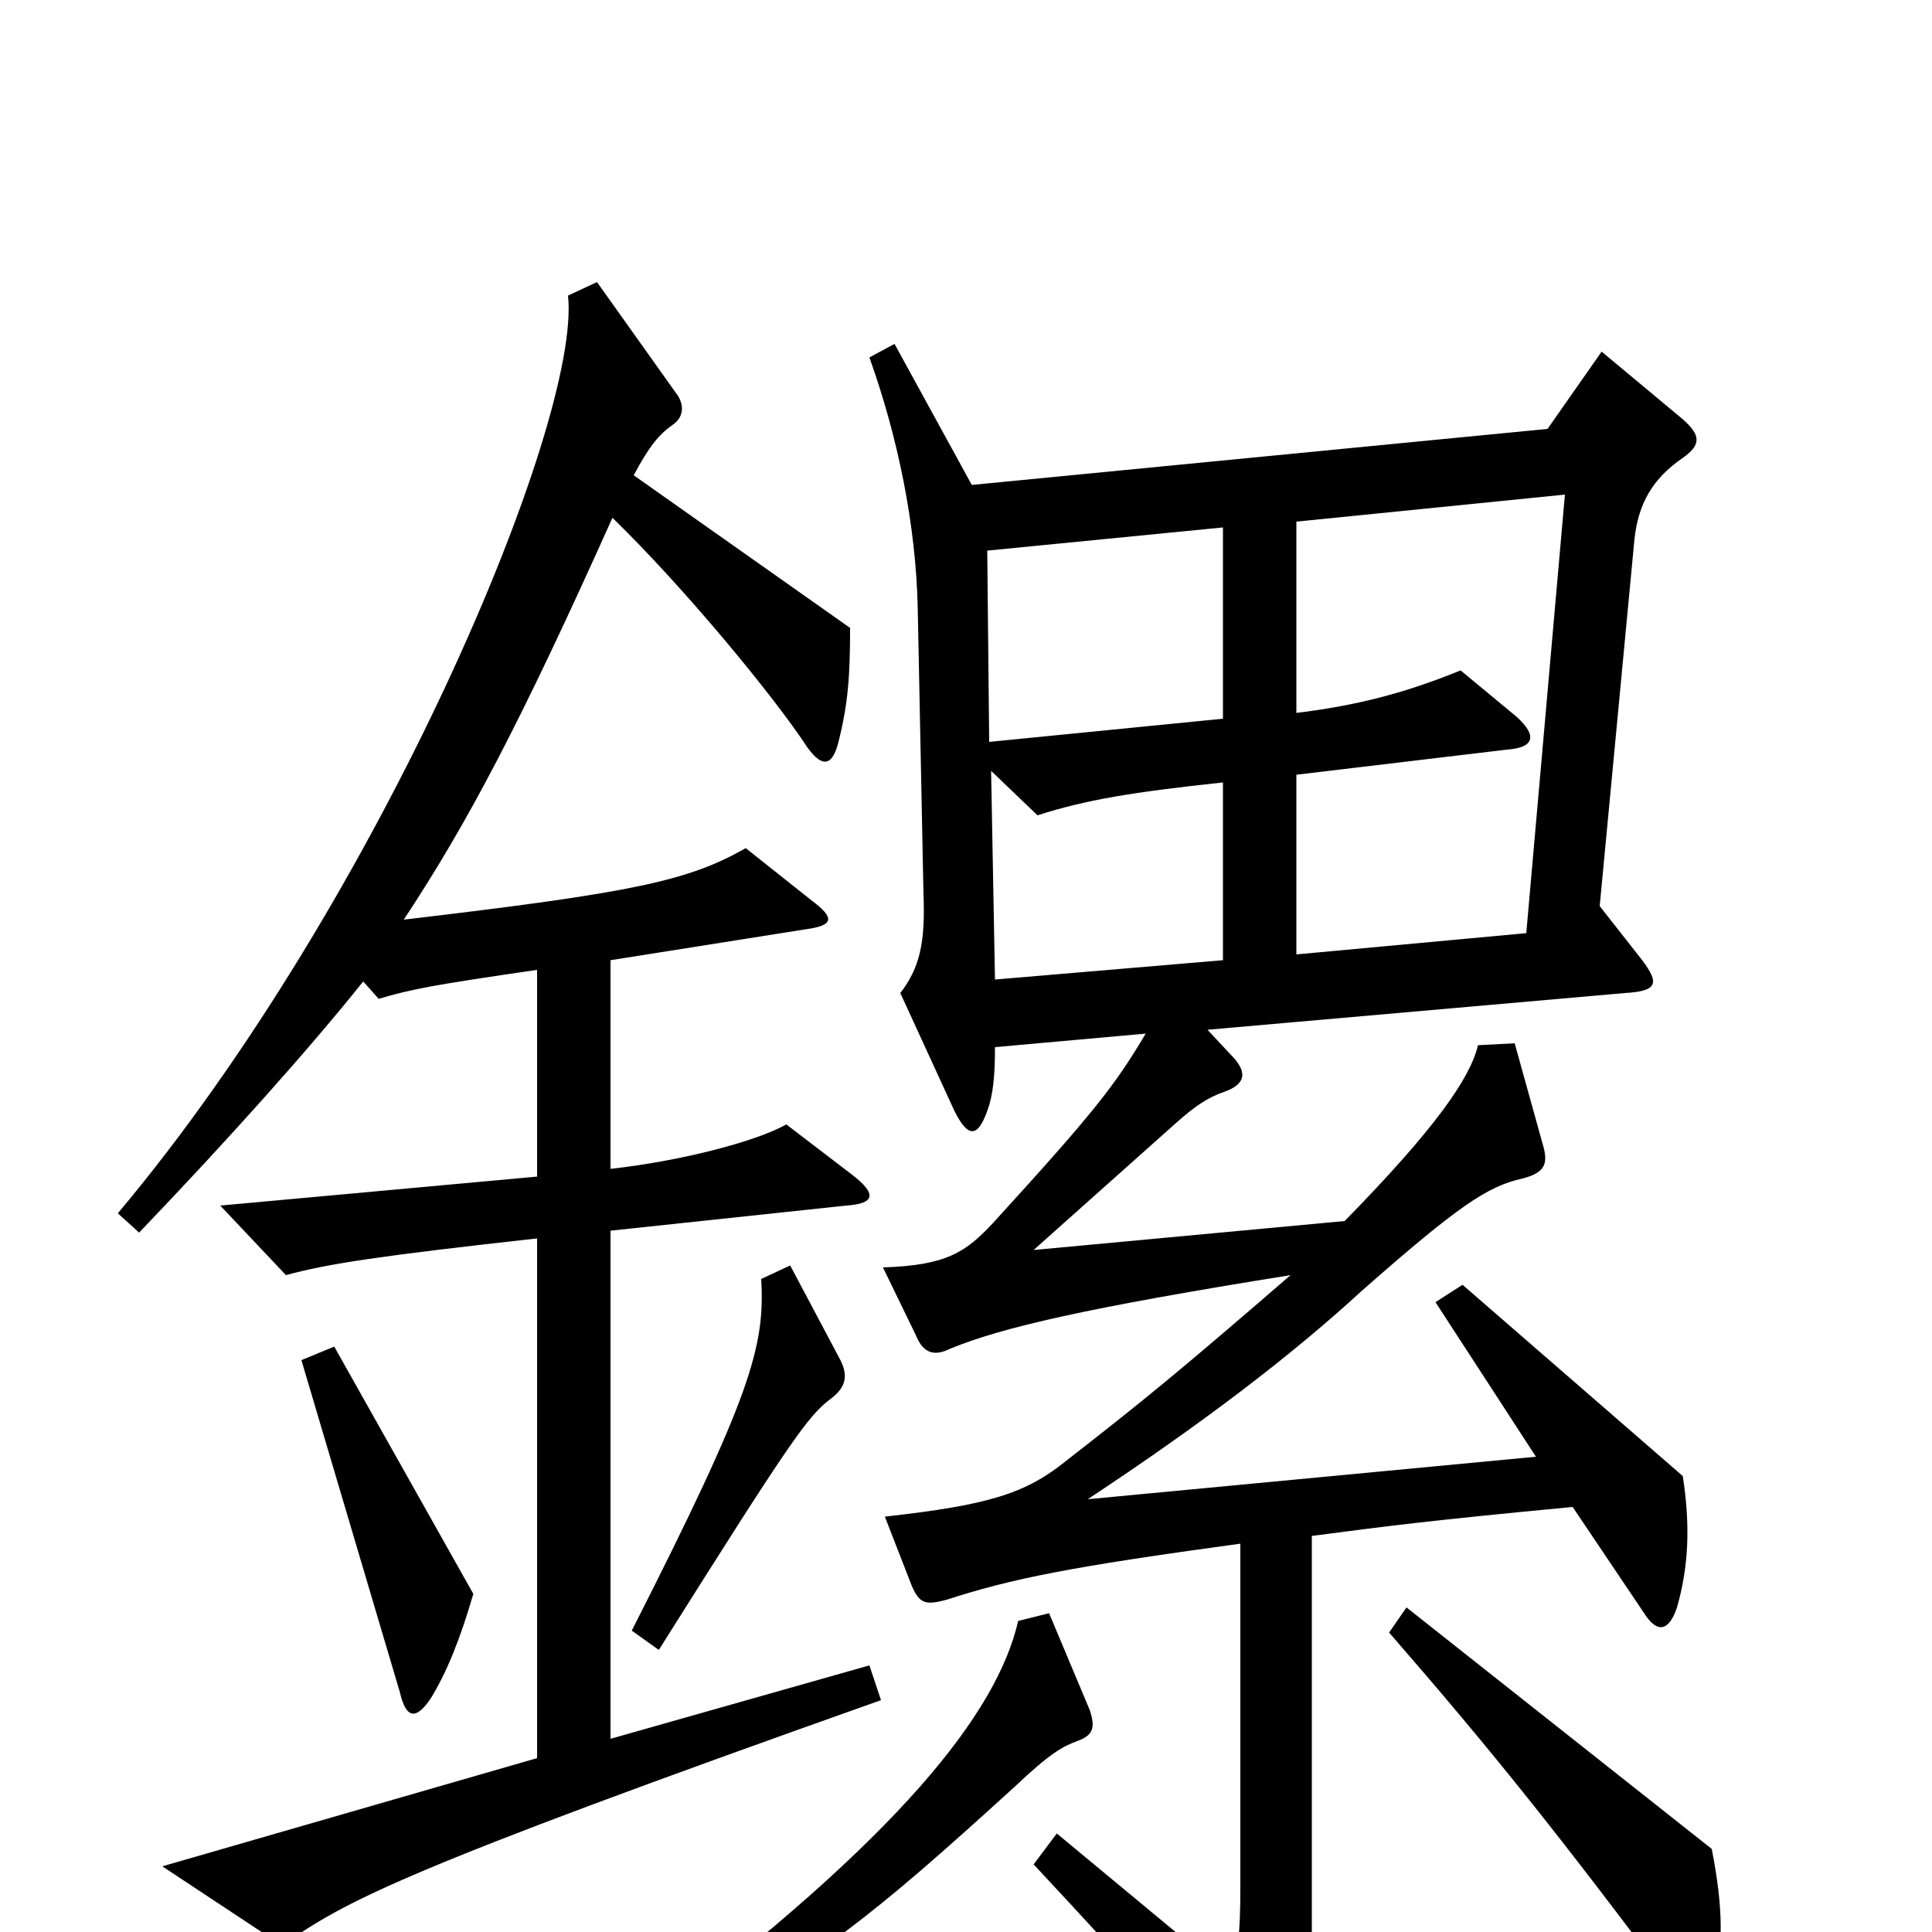 <svg xmlns="http://www.w3.org/2000/svg" viewBox="0 -1000 1000 1000">
	<path fill="#000000" d="M456 -120L450 -138L316 -100V-363L438 -376C453 -377 454 -382 441 -392L407 -418C391 -409 352 -399 316 -395V-503L417 -519C432 -521 432 -525 420 -534L386 -561C356 -544 328 -538 209 -524C242 -574 269 -625 317 -732C355 -695 401 -639 418 -613C426 -602 431 -604 434 -616C439 -636 440 -650 440 -675L328 -754C336 -769 341 -775 348 -780C354 -784 354 -790 351 -795L309 -854L294 -847C301 -782 197 -534 61 -372L72 -362C118 -410 160 -457 188 -492L196 -483C213 -488 223 -490 278 -498V-391L114 -376L148 -340C170 -346 197 -350 278 -359V-90L84 -34L146 7C179 -16 205 -31 456 -120ZM871 -236L757 -335L743 -326L795 -246L563 -224C622 -263 668 -298 705 -332C755 -376 770 -386 788 -390C800 -393 801 -398 799 -406L784 -460L765 -459C761 -442 743 -416 696 -368L535 -353L609 -419C618 -427 625 -432 634 -435C645 -439 645 -445 639 -452L625 -467L841 -486C858 -487 859 -491 850 -503L828 -531L846 -721C848 -739 855 -752 871 -763C881 -770 880 -775 871 -783L829 -818L801 -778L503 -749L463 -822L450 -815C465 -773 474 -728 475 -686L478 -537C479 -512 476 -499 466 -486L494 -425C501 -411 506 -411 511 -425C514 -433 515 -443 515 -458L593 -465C577 -438 566 -424 514 -367C500 -352 490 -345 457 -344L474 -309C478 -299 484 -298 492 -302C519 -313 562 -323 668 -340C609 -289 593 -276 552 -244C531 -227 512 -221 458 -215L472 -179C476 -170 479 -169 490 -172C524 -183 554 -189 642 -201V-25C642 3 641 11 635 22L547 -51L535 -35C590 24 602 38 643 88C649 95 654 96 659 88C673 61 679 34 679 6V-205C717 -210 740 -213 814 -220L851 -165C858 -154 864 -156 868 -168C874 -189 875 -210 871 -236ZM435 -296L409 -345L394 -338C396 -303 389 -278 327 -156L341 -146C409 -254 418 -267 430 -276C438 -282 439 -288 435 -296ZM245 -175L173 -303L156 -296L207 -124C210 -111 215 -109 223 -121C231 -134 238 -151 245 -175ZM887 31C892 6 892 -12 886 -43L728 -168L719 -155C772 -94 805 -53 870 34C880 47 885 43 887 31ZM564 -115L543 -165L527 -161C516 -113 465 -49 338 47L345 61C430 8 447 -4 525 -75C544 -93 550 -96 558 -99C566 -102 567 -106 564 -115ZM633 -628L512 -616L511 -715L633 -727ZM810 -744L790 -517L671 -506V-599L780 -612C794 -613 796 -619 785 -629L756 -653C729 -642 704 -635 671 -631V-730ZM633 -503L515 -493L513 -601L537 -578C562 -586 586 -590 633 -595Z"/>
</svg>